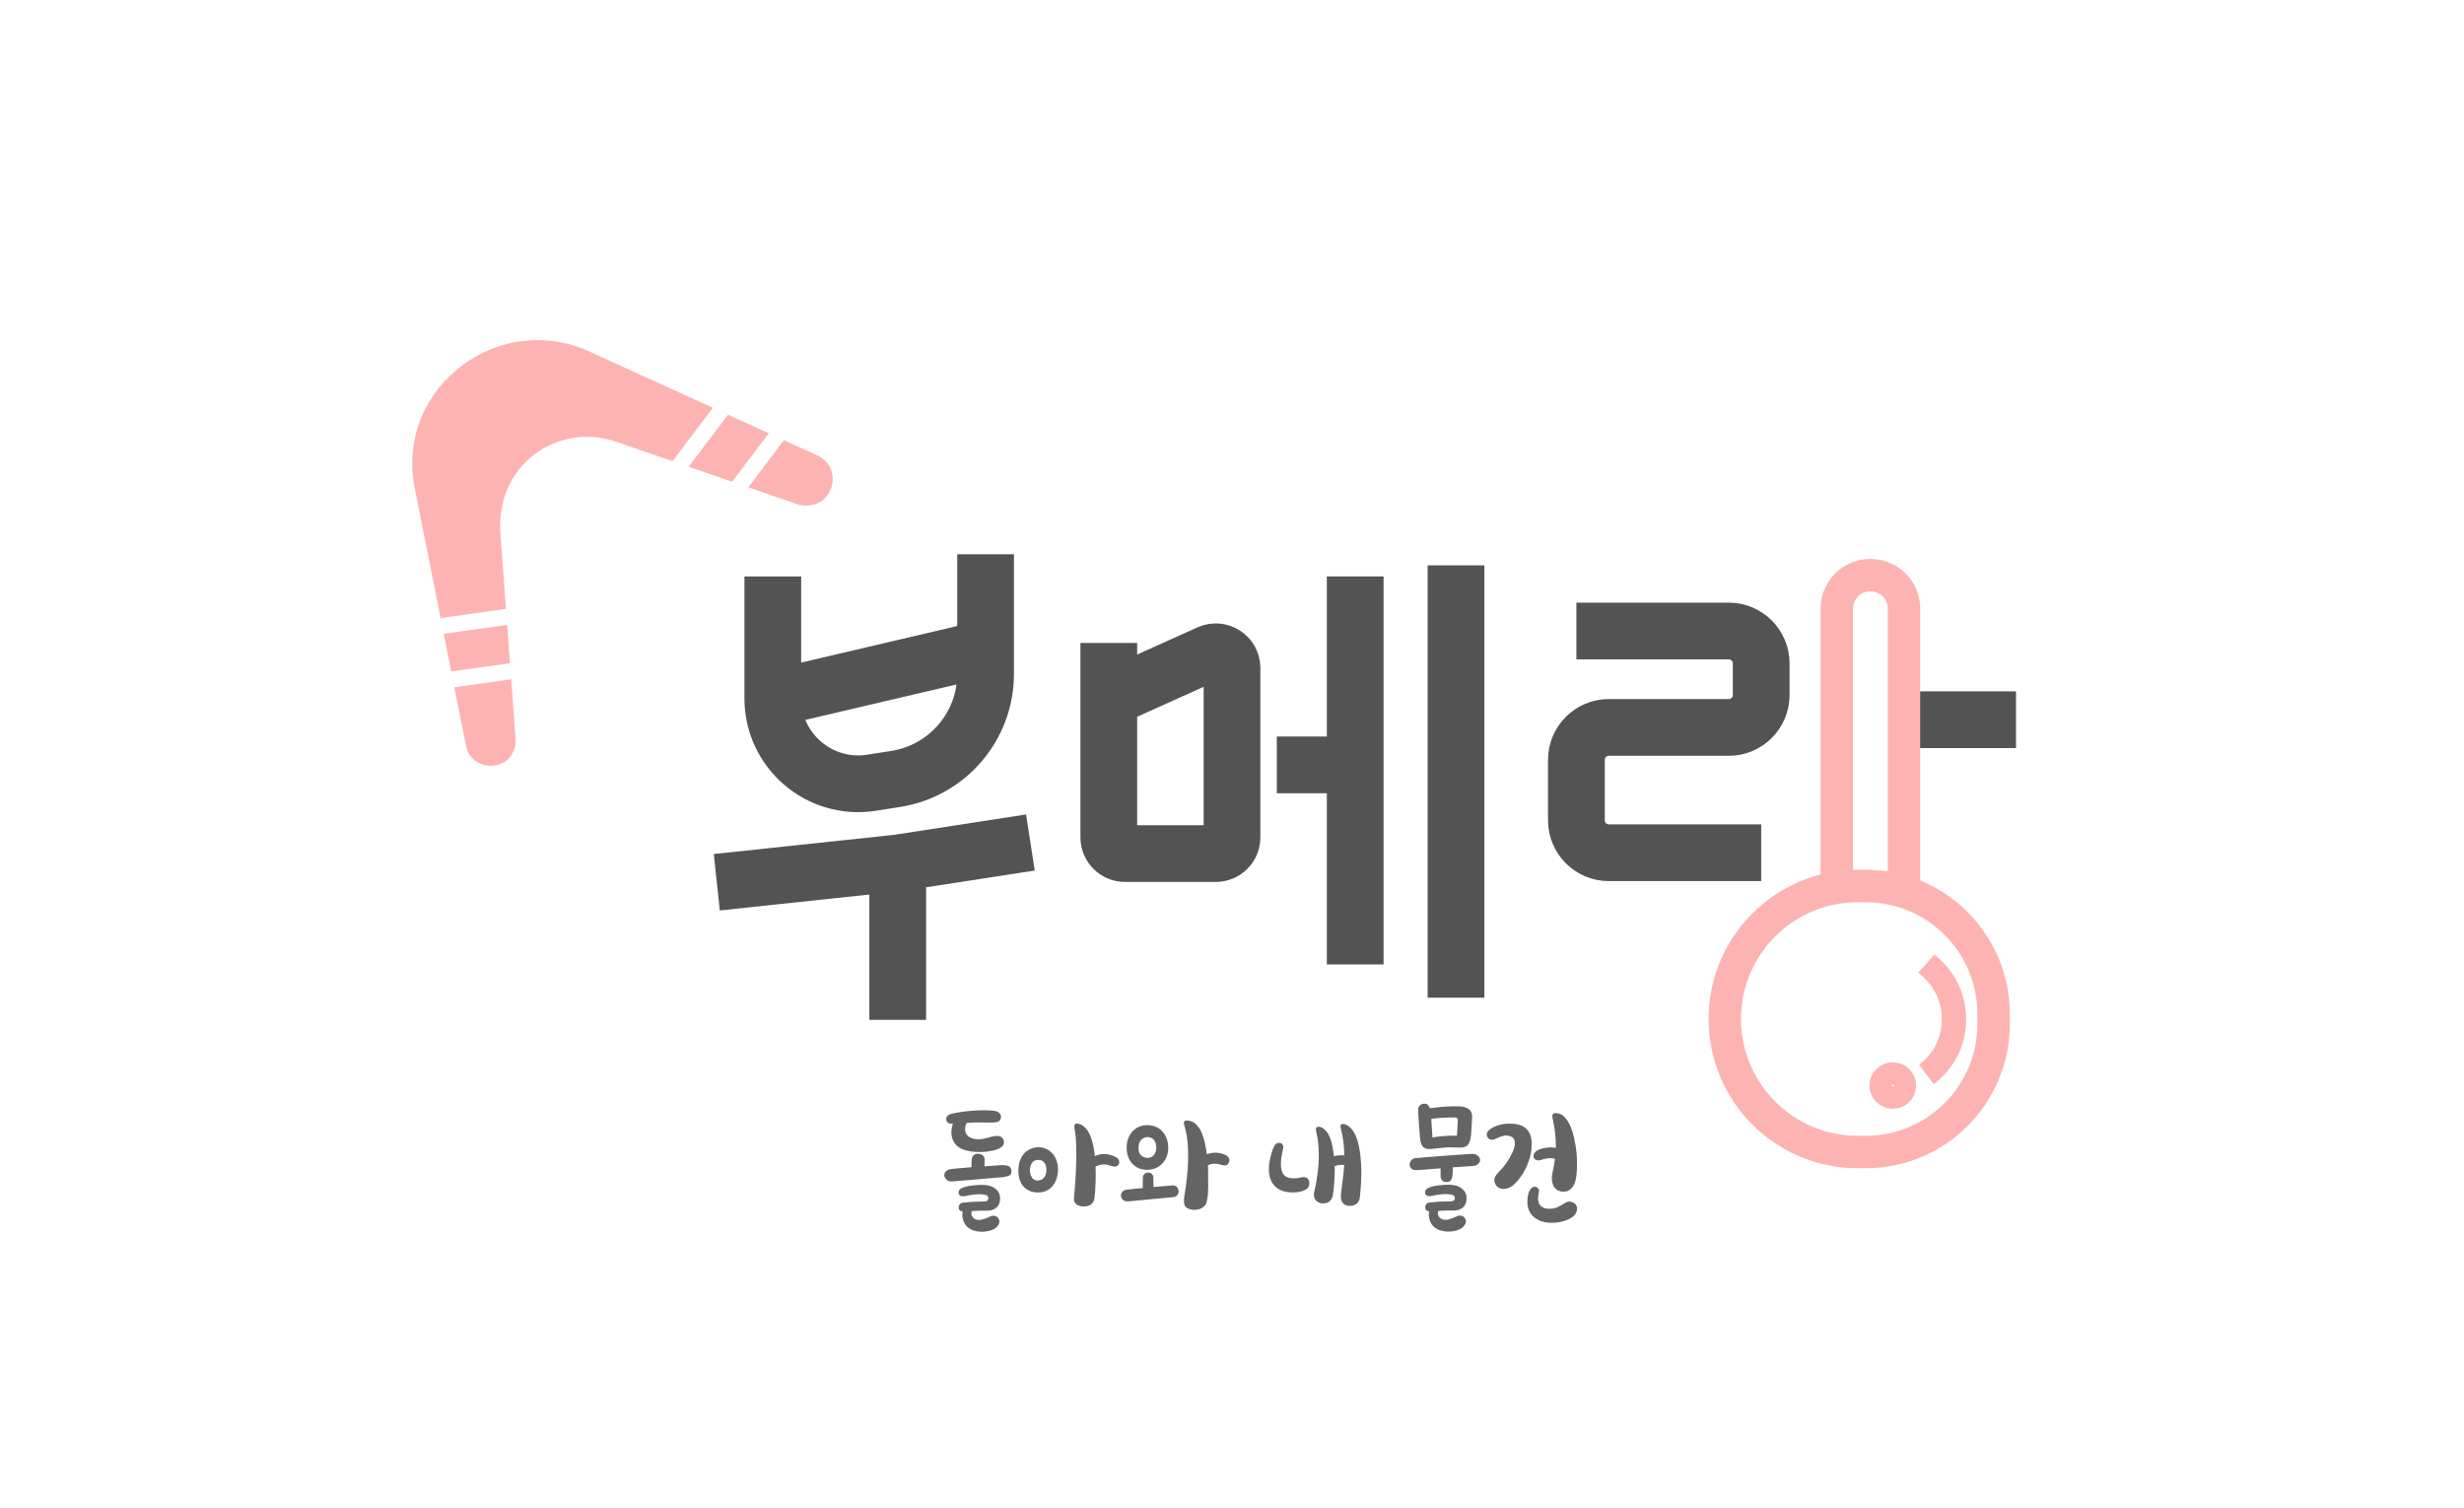<svg width="152" height="93" viewBox="0 0 152 93" fill="none" xmlns="http://www.w3.org/2000/svg">
<path d="M44.218 54.423L55.379 53.234M63.564 51.971L55.379 53.234M55.379 53.234V62.912" stroke="#535353" stroke-width="3.5"/>
<path d="M68.4 39.662V43.081M68.4 43.081V51.654C68.4 52.207 68.848 52.654 69.4 52.654H75C75.552 52.654 76 52.207 76 51.654V41.208C76 40.483 75.251 39.998 74.59 40.296L68.4 43.081Z" stroke="#535353" stroke-width="3.5"/>
<path d="M78.764 47.184H83.6M83.6 47.184V35.559M83.6 47.184V59.493" stroke="#535353" stroke-width="3.5"/>
<path d="M89.818 34.875V47.868V61.544" stroke="#535353" stroke-width="3.5"/>
<path d="M97.245 38.926H106.645C107.75 38.926 108.645 39.822 108.645 40.926V42.873C108.645 43.977 107.75 44.873 106.645 44.873H99.245C98.141 44.873 97.245 45.768 97.245 46.873V50.603C97.245 51.708 98.141 52.603 99.245 52.603H108.645" stroke="#535353" stroke-width="3.5"/>
<path d="M47.673 35.559V43.081M60.8 34.191V40.004M60.8 40.004V41.566C60.8 44.8 58.445 47.552 55.25 48.051L53.753 48.285C50.559 48.784 47.673 46.314 47.673 43.081V43.081M60.8 40.004L47.673 43.081" stroke="#535353" stroke-width="3.5"/>
<path d="M117.455 44.397H124.364" stroke="#535353" stroke-width="3.5"/>
<path d="M113.309 55.338V37.549C113.309 37.18 113.408 36.818 113.595 36.499V36.499C114.396 35.135 116.368 35.135 117.169 36.499V36.499C117.356 36.818 117.455 37.18 117.455 37.549V55.338" stroke="#FEB3B3" stroke-width="2"/>
<path d="M114.606 54.654H115.086C119.447 54.654 122.982 58.19 122.982 62.55V63.17C122.982 67.531 119.447 71.066 115.086 71.066H114.606C110.074 71.066 106.4 67.392 106.4 62.86C106.4 58.328 110.074 54.654 114.606 54.654Z" stroke="#FEB3B3" stroke-width="2"/>
<path d="M118.836 59.441L119.13 59.706C121.125 61.5 120.983 64.67 118.836 66.279V66.279" stroke="#FEB3B3" stroke-width="1.5"/>
<path d="M116.771 66.279H116.757C116.379 66.279 116.073 66.586 116.073 66.963C116.073 67.341 116.379 67.647 116.757 67.647H116.771C117.148 67.647 117.455 67.341 117.455 66.963C117.455 66.586 117.148 66.279 116.771 66.279Z" stroke="#FEB3B3" stroke-width="1.5"/>
<path d="M58.778 69.319C58.658 69.331 58.562 69.313 58.49 69.265C58.418 69.217 58.379 69.148 58.373 69.058C58.361 68.872 58.49 68.749 58.76 68.689C59.15 68.605 59.564 68.548 60.002 68.518C60.44 68.482 60.848 68.479 61.226 68.509C61.406 68.521 61.541 68.566 61.631 68.644C61.721 68.722 61.76 68.821 61.748 68.941C61.736 69.055 61.682 69.136 61.586 69.184C61.496 69.226 61.37 69.247 61.208 69.247C61.07 69.247 60.926 69.247 60.776 69.247C60.632 69.241 60.491 69.238 60.353 69.238C60.215 69.238 60.083 69.241 59.957 69.247C59.831 69.253 59.723 69.262 59.633 69.274C59.567 69.4 59.534 69.532 59.534 69.67C59.54 69.808 59.579 69.922 59.651 70.012C59.705 70.078 59.78 70.135 59.876 70.183C59.978 70.231 60.089 70.261 60.209 70.273C60.371 70.285 60.527 70.276 60.677 70.246C60.833 70.216 60.977 70.18 61.109 70.138C61.541 70.006 61.805 70.063 61.901 70.309C61.961 70.459 61.94 70.591 61.838 70.705C61.736 70.819 61.544 70.909 61.262 70.975C61.118 71.005 60.98 71.029 60.848 71.047C60.716 71.059 60.599 71.065 60.497 71.065C60.269 71.065 60.068 71.053 59.894 71.029C59.72 70.999 59.564 70.96 59.426 70.912C59.264 70.852 59.126 70.768 59.012 70.66C58.904 70.552 58.823 70.429 58.769 70.291C58.715 70.147 58.688 69.994 58.688 69.832C58.694 69.664 58.724 69.493 58.778 69.319ZM59.534 73.783C59.45 73.801 59.372 73.801 59.3 73.783C59.228 73.765 59.177 73.723 59.147 73.657C59.123 73.603 59.123 73.54 59.147 73.468C59.177 73.39 59.246 73.327 59.354 73.279C59.528 73.207 59.726 73.159 59.948 73.135C60.17 73.105 60.38 73.09 60.578 73.09C60.932 73.09 61.205 73.168 61.397 73.324C61.595 73.474 61.694 73.675 61.694 73.927C61.694 74.179 61.619 74.368 61.469 74.494C61.319 74.62 61.13 74.683 60.902 74.683C60.764 74.683 60.605 74.683 60.425 74.683C60.245 74.689 60.083 74.698 59.939 74.71C59.927 74.782 59.921 74.839 59.921 74.881C59.927 74.929 59.945 74.98 59.975 75.034C60.011 75.106 60.071 75.163 60.155 75.205C60.245 75.247 60.35 75.262 60.47 75.25C60.572 75.238 60.668 75.214 60.758 75.178C60.854 75.148 60.965 75.1 61.091 75.034C61.175 74.992 61.271 74.983 61.379 75.007C61.487 75.031 61.565 75.094 61.613 75.196C61.661 75.298 61.664 75.397 61.622 75.493C61.58 75.589 61.517 75.67 61.433 75.736C61.313 75.832 61.163 75.898 60.983 75.934C60.803 75.976 60.629 75.991 60.461 75.979C60.179 75.961 59.945 75.886 59.759 75.754C59.579 75.628 59.459 75.445 59.399 75.205C59.375 75.121 59.363 75.04 59.363 74.962C59.363 74.89 59.369 74.812 59.381 74.728C59.219 74.716 59.138 74.635 59.138 74.485C59.138 74.419 59.159 74.356 59.201 74.296C59.249 74.236 59.315 74.2 59.399 74.188C59.477 74.176 59.573 74.167 59.687 74.161C59.807 74.149 59.927 74.14 60.047 74.134C60.173 74.128 60.296 74.125 60.416 74.125C60.536 74.119 60.638 74.116 60.722 74.116C60.878 74.116 60.962 74.05 60.974 73.918C60.98 73.87 60.962 73.825 60.92 73.783C60.878 73.735 60.815 73.705 60.731 73.693C60.539 73.663 60.341 73.66 60.137 73.684C59.939 73.702 59.738 73.735 59.534 73.783ZM61.739 71.875C61.925 71.863 62.078 71.881 62.198 71.929C62.324 71.977 62.39 72.076 62.396 72.226C62.402 72.352 62.369 72.442 62.297 72.496C62.225 72.544 62.084 72.583 61.874 72.613C61.328 72.661 60.806 72.706 60.308 72.748C59.81 72.79 59.312 72.832 58.814 72.874C58.64 72.892 58.505 72.865 58.409 72.793C58.319 72.715 58.268 72.628 58.256 72.532C58.244 72.436 58.271 72.349 58.337 72.271C58.409 72.187 58.514 72.136 58.652 72.118C58.79 72.1 58.97 72.082 59.192 72.064C59.414 72.046 59.66 72.025 59.93 72.001C59.93 71.911 59.93 71.821 59.93 71.731C59.936 71.641 59.942 71.569 59.948 71.515C59.954 71.407 59.993 71.323 60.065 71.263C60.137 71.203 60.224 71.173 60.326 71.173C60.446 71.173 60.545 71.206 60.623 71.272C60.707 71.332 60.746 71.431 60.74 71.569C60.734 71.635 60.731 71.698 60.731 71.758C60.731 71.818 60.731 71.881 60.731 71.947C60.911 71.935 61.085 71.923 61.253 71.911C61.427 71.899 61.589 71.887 61.739 71.875ZM68.646 71.29C68.694 71.308 68.739 71.329 68.781 71.353C68.829 71.371 68.874 71.395 68.916 71.425C68.976 71.473 69.015 71.53 69.033 71.596C69.051 71.662 69.051 71.722 69.033 71.776C69.009 71.842 68.973 71.89 68.925 71.92C68.877 71.95 68.826 71.965 68.772 71.965C68.706 71.965 68.643 71.953 68.583 71.929C68.523 71.905 68.463 71.887 68.403 71.875C68.247 71.833 68.106 71.821 67.98 71.839C67.854 71.851 67.722 71.89 67.584 71.956C67.59 72.1 67.593 72.259 67.593 72.433C67.593 72.607 67.59 72.784 67.584 72.964C67.578 73.144 67.569 73.318 67.557 73.486C67.545 73.654 67.53 73.804 67.512 73.936C67.488 74.092 67.416 74.215 67.296 74.305C67.176 74.389 67.011 74.428 66.801 74.422C66.645 74.416 66.51 74.371 66.396 74.287C66.288 74.203 66.24 74.077 66.252 73.909C66.27 73.717 66.288 73.51 66.306 73.288C66.324 73.066 66.339 72.847 66.351 72.631C66.363 72.415 66.372 72.211 66.378 72.019C66.39 71.821 66.396 71.65 66.396 71.506C66.396 71.212 66.393 70.912 66.387 70.606C66.381 70.3 66.354 70.012 66.306 69.742C66.3 69.706 66.291 69.661 66.279 69.607C66.273 69.547 66.273 69.493 66.279 69.445C66.291 69.367 66.315 69.325 66.351 69.319C66.393 69.307 66.444 69.307 66.504 69.319C66.612 69.337 66.699 69.37 66.765 69.418C66.837 69.466 66.906 69.523 66.972 69.589C67.128 69.763 67.251 69.997 67.341 70.291C67.431 70.579 67.497 70.921 67.539 71.317C67.719 71.233 67.905 71.191 68.097 71.191C68.289 71.191 68.472 71.224 68.646 71.29ZM62.823 72.145C62.829 71.917 62.868 71.716 62.94 71.542C63.012 71.368 63.105 71.224 63.219 71.11C63.339 70.996 63.471 70.912 63.615 70.858C63.759 70.798 63.909 70.768 64.065 70.768C64.257 70.768 64.431 70.81 64.587 70.894C64.743 70.972 64.872 71.08 64.974 71.218C65.082 71.356 65.16 71.518 65.208 71.704C65.262 71.884 65.28 72.079 65.262 72.289C65.22 72.709 65.082 73.03 64.848 73.252C64.614 73.468 64.326 73.57 63.984 73.558C63.612 73.546 63.321 73.414 63.111 73.162C62.907 72.91 62.811 72.571 62.823 72.145ZM63.534 72.208C63.54 72.382 63.582 72.526 63.66 72.64C63.738 72.754 63.843 72.814 63.975 72.82C64.155 72.826 64.293 72.772 64.389 72.658C64.491 72.544 64.545 72.394 64.551 72.208C64.557 71.986 64.509 71.818 64.407 71.704C64.311 71.59 64.176 71.539 64.002 71.551C63.834 71.563 63.714 71.635 63.642 71.767C63.57 71.893 63.534 72.04 63.534 72.208ZM74.534 73.189C74.534 73.339 74.528 73.489 74.516 73.639C74.504 73.783 74.483 73.93 74.453 74.08C74.429 74.206 74.381 74.308 74.309 74.386C74.243 74.458 74.162 74.515 74.066 74.557C73.976 74.593 73.877 74.617 73.769 74.629C73.667 74.635 73.565 74.629 73.463 74.611C73.241 74.563 73.109 74.464 73.067 74.314C73.031 74.158 73.028 73.984 73.058 73.792C73.118 73.456 73.169 73.099 73.211 72.721C73.253 72.343 73.28 71.974 73.292 71.614C73.304 71.224 73.295 70.864 73.265 70.534C73.241 70.198 73.184 69.865 73.094 69.535C73.082 69.499 73.07 69.46 73.058 69.418C73.046 69.376 73.037 69.334 73.031 69.292C73.031 69.25 73.037 69.214 73.049 69.184C73.061 69.154 73.091 69.136 73.139 69.13C73.277 69.112 73.409 69.133 73.535 69.193C73.661 69.247 73.766 69.325 73.85 69.427C73.988 69.589 74.087 69.754 74.147 69.922C74.213 70.084 74.27 70.264 74.318 70.462C74.348 70.588 74.372 70.714 74.39 70.84C74.414 70.96 74.435 71.08 74.453 71.2C74.825 71.068 75.194 71.077 75.56 71.227C75.68 71.275 75.761 71.344 75.803 71.434C75.845 71.518 75.851 71.602 75.821 71.686C75.791 71.782 75.734 71.845 75.65 71.875C75.572 71.899 75.485 71.896 75.389 71.866C75.227 71.818 75.077 71.791 74.939 71.785C74.807 71.779 74.666 71.812 74.516 71.884C74.528 72.1 74.531 72.316 74.525 72.532C74.525 72.748 74.528 72.967 74.534 73.189ZM72.068 70.804C72.068 71.008 72.032 71.194 71.96 71.362C71.894 71.53 71.801 71.674 71.681 71.794C71.561 71.914 71.42 72.007 71.258 72.073C71.102 72.133 70.937 72.163 70.763 72.163C70.553 72.163 70.367 72.124 70.205 72.046C70.049 71.968 69.917 71.866 69.809 71.74C69.701 71.608 69.62 71.455 69.566 71.281C69.518 71.107 69.497 70.921 69.503 70.723C69.509 70.531 69.545 70.354 69.611 70.192C69.677 70.03 69.767 69.889 69.881 69.769C69.995 69.649 70.13 69.559 70.286 69.499C70.442 69.433 70.616 69.403 70.808 69.409C71.018 69.415 71.201 69.457 71.357 69.535C71.513 69.607 71.642 69.709 71.744 69.841C71.852 69.967 71.933 70.114 71.987 70.282C72.041 70.444 72.068 70.618 72.068 70.804ZM69.62 74.107C69.47 74.119 69.356 74.092 69.278 74.026C69.206 73.954 69.164 73.876 69.152 73.792C69.14 73.696 69.167 73.606 69.233 73.522C69.305 73.438 69.413 73.39 69.557 73.378L70.493 73.288L70.502 72.658C70.502 72.55 70.535 72.469 70.601 72.415C70.673 72.361 70.748 72.334 70.826 72.334C70.928 72.334 71.006 72.364 71.06 72.424C71.12 72.478 71.15 72.556 71.15 72.658L71.159 73.225L72.293 73.126C72.425 73.114 72.524 73.144 72.59 73.216C72.656 73.288 72.695 73.369 72.707 73.459C72.713 73.549 72.689 73.633 72.635 73.711C72.581 73.789 72.494 73.834 72.374 73.846L69.62 74.107ZM70.232 70.786C70.226 70.99 70.274 71.146 70.376 71.254C70.484 71.356 70.607 71.413 70.745 71.425C70.907 71.437 71.042 71.389 71.15 71.281C71.258 71.167 71.318 71.023 71.33 70.849C71.336 70.771 71.33 70.693 71.312 70.615C71.3 70.531 71.273 70.456 71.231 70.39C71.195 70.324 71.147 70.27 71.087 70.228C71.027 70.186 70.952 70.159 70.862 70.147C70.76 70.135 70.67 70.147 70.592 70.183C70.514 70.213 70.448 70.258 70.394 70.318C70.34 70.378 70.298 70.45 70.268 70.534C70.244 70.618 70.232 70.702 70.232 70.786ZM82.228 73.675C82.168 74.065 81.947 74.251 81.562 74.233C81.388 74.221 81.251 74.149 81.148 74.017C81.052 73.885 81.028 73.717 81.076 73.513C81.16 73.165 81.227 72.796 81.275 72.406C81.329 72.016 81.356 71.629 81.356 71.245C81.356 71.011 81.344 70.777 81.32 70.543C81.296 70.309 81.26 70.093 81.212 69.895C81.181 69.781 81.169 69.691 81.175 69.625C81.188 69.553 81.242 69.514 81.338 69.508C81.421 69.502 81.499 69.523 81.572 69.571C81.65 69.613 81.719 69.67 81.778 69.742C81.844 69.808 81.898 69.88 81.941 69.958C81.983 70.036 82.016 70.105 82.04 70.165C82.106 70.321 82.156 70.498 82.192 70.696C82.234 70.894 82.267 71.104 82.291 71.326C82.406 71.296 82.513 71.278 82.615 71.272C82.724 71.26 82.829 71.26 82.93 71.272C82.918 70.66 82.847 70.108 82.715 69.616C82.697 69.556 82.688 69.499 82.688 69.445C82.694 69.391 82.724 69.358 82.778 69.346C82.862 69.328 82.942 69.337 83.02 69.373C83.105 69.403 83.18 69.448 83.246 69.508C83.431 69.676 83.576 69.898 83.677 70.174C83.767 70.426 83.834 70.69 83.876 70.966C83.918 71.236 83.948 71.515 83.966 71.803C83.984 72.163 83.984 72.52 83.966 72.874C83.948 73.222 83.921 73.558 83.885 73.882C83.861 74.056 83.782 74.188 83.65 74.278C83.525 74.362 83.377 74.398 83.21 74.386C83.035 74.374 82.903 74.305 82.814 74.179C82.724 74.053 82.694 73.867 82.724 73.621C82.76 73.345 82.796 73.057 82.832 72.757C82.874 72.457 82.903 72.16 82.921 71.866C82.82 71.854 82.721 71.854 82.624 71.866C82.534 71.878 82.439 71.899 82.337 71.929V72.145C82.337 72.415 82.328 72.682 82.309 72.946C82.291 73.204 82.264 73.447 82.228 73.675ZM79.718 72.685C79.802 72.691 79.882 72.691 79.96 72.685C80.038 72.673 80.114 72.661 80.186 72.649C80.498 72.571 80.683 72.631 80.743 72.829C80.779 72.937 80.779 73.045 80.743 73.153C80.713 73.261 80.629 73.348 80.492 73.414C80.395 73.462 80.281 73.498 80.15 73.522C80.017 73.546 79.894 73.558 79.781 73.558C79.493 73.558 79.249 73.519 79.052 73.441C78.853 73.357 78.695 73.24 78.575 73.09C78.442 72.928 78.353 72.73 78.305 72.496C78.263 72.262 78.263 72.001 78.305 71.713C78.335 71.533 78.376 71.347 78.43 71.155C78.484 70.963 78.547 70.804 78.62 70.678C78.668 70.594 78.728 70.54 78.799 70.516C78.877 70.492 78.947 70.492 79.007 70.516C79.067 70.54 79.112 70.582 79.141 70.642C79.171 70.702 79.174 70.774 79.15 70.858C79.121 70.978 79.091 71.125 79.061 71.299C79.031 71.473 79.016 71.638 79.016 71.794C79.016 72.1 79.073 72.322 79.186 72.46C79.3 72.598 79.478 72.673 79.718 72.685ZM88.203 68.365C88.515 68.323 88.824 68.29 89.13 68.266C89.436 68.242 89.733 68.236 90.021 68.248C90.273 68.254 90.471 68.314 90.615 68.428C90.759 68.536 90.825 68.704 90.813 68.932C90.801 69.124 90.789 69.319 90.777 69.517C90.771 69.709 90.759 69.892 90.741 70.066C90.711 70.336 90.642 70.528 90.534 70.642C90.432 70.756 90.246 70.804 89.976 70.786C89.82 70.78 89.679 70.777 89.553 70.777C89.427 70.771 89.301 70.774 89.175 70.786C89.055 70.792 88.932 70.804 88.806 70.822C88.68 70.834 88.545 70.849 88.401 70.867C88.131 70.903 87.936 70.873 87.816 70.777C87.696 70.675 87.624 70.48 87.6 70.192C87.576 69.886 87.552 69.598 87.528 69.328C87.51 69.058 87.495 68.788 87.483 68.518C87.471 68.38 87.501 68.275 87.573 68.203C87.645 68.131 87.732 68.092 87.834 68.086C87.942 68.074 88.023 68.095 88.077 68.149C88.131 68.203 88.173 68.275 88.203 68.365ZM88.311 73.774C88.227 73.792 88.149 73.792 88.077 73.774C88.005 73.756 87.954 73.714 87.924 73.648C87.9 73.594 87.9 73.531 87.924 73.459C87.954 73.381 88.023 73.318 88.131 73.27C88.305 73.198 88.503 73.15 88.725 73.126C88.947 73.096 89.157 73.081 89.355 73.081C89.709 73.081 89.982 73.159 90.174 73.315C90.372 73.465 90.471 73.666 90.471 73.918C90.471 74.17 90.396 74.359 90.246 74.485C90.096 74.611 89.907 74.674 89.679 74.674C89.541 74.674 89.382 74.674 89.202 74.674C89.022 74.68 88.86 74.689 88.716 74.701C88.704 74.773 88.698 74.83 88.698 74.872C88.704 74.92 88.722 74.971 88.752 75.025C88.788 75.097 88.848 75.154 88.932 75.196C89.022 75.238 89.127 75.253 89.247 75.241C89.349 75.229 89.445 75.205 89.535 75.169C89.631 75.139 89.742 75.091 89.868 75.025C89.952 74.983 90.048 74.974 90.156 74.998C90.264 75.022 90.342 75.085 90.39 75.187C90.438 75.289 90.441 75.388 90.399 75.484C90.357 75.58 90.294 75.661 90.21 75.727C90.09 75.823 89.94 75.889 89.76 75.925C89.58 75.967 89.406 75.982 89.238 75.97C88.956 75.952 88.722 75.877 88.536 75.745C88.356 75.619 88.236 75.436 88.176 75.196C88.152 75.112 88.14 75.031 88.14 74.953C88.14 74.881 88.146 74.803 88.158 74.719C87.996 74.707 87.915 74.626 87.915 74.476C87.915 74.41 87.936 74.347 87.978 74.287C88.026 74.227 88.092 74.191 88.176 74.179C88.254 74.167 88.35 74.158 88.464 74.152C88.584 74.14 88.704 74.131 88.824 74.125C88.95 74.119 89.073 74.116 89.193 74.116C89.313 74.11 89.415 74.107 89.499 74.107C89.655 74.107 89.739 74.041 89.751 73.909C89.757 73.861 89.739 73.816 89.697 73.774C89.655 73.726 89.592 73.696 89.508 73.684C89.316 73.654 89.118 73.651 88.914 73.675C88.716 73.693 88.515 73.726 88.311 73.774ZM87.429 72.181C87.273 72.193 87.156 72.166 87.078 72.1C87.006 72.034 86.967 71.956 86.961 71.866C86.955 71.776 86.982 71.686 87.042 71.596C87.102 71.506 87.192 71.455 87.312 71.443C87.618 71.413 87.933 71.386 88.257 71.362C88.581 71.338 88.896 71.314 89.202 71.29C89.508 71.266 89.796 71.245 90.066 71.227C90.342 71.209 90.579 71.194 90.777 71.182C90.933 71.17 91.056 71.203 91.146 71.281C91.236 71.353 91.287 71.434 91.299 71.524C91.311 71.614 91.278 71.701 91.2 71.785C91.128 71.869 91.005 71.917 90.831 71.929L89.616 72.01C89.616 72.094 89.616 72.178 89.616 72.262C89.616 72.34 89.61 72.43 89.598 72.532C89.586 72.646 89.553 72.739 89.499 72.811C89.451 72.877 89.358 72.913 89.22 72.919C89.13 72.925 89.049 72.895 88.977 72.829C88.905 72.757 88.869 72.67 88.869 72.568V72.073L87.429 72.181ZM88.365 70.165C88.641 70.117 88.893 70.087 89.121 70.075C89.355 70.057 89.607 70.051 89.877 70.057C89.889 69.883 89.898 69.73 89.904 69.598C89.91 69.46 89.919 69.292 89.931 69.094C89.931 68.998 89.877 68.944 89.769 68.932C89.505 68.932 89.259 68.938 89.031 68.95C88.803 68.956 88.557 68.98 88.293 69.022C88.305 69.232 88.317 69.421 88.329 69.589C88.341 69.751 88.353 69.943 88.365 70.165ZM95.772 68.968C95.748 68.872 95.754 68.794 95.79 68.734C95.826 68.68 95.901 68.656 96.015 68.662C96.225 68.68 96.399 68.77 96.537 68.932C96.681 69.094 96.801 69.289 96.897 69.517C96.987 69.739 97.056 69.967 97.104 70.201C97.152 70.429 97.188 70.615 97.212 70.759C97.254 71.053 97.278 71.35 97.284 71.65C97.29 71.95 97.278 72.235 97.248 72.505C97.224 72.715 97.182 72.889 97.122 73.027C97.062 73.159 96.99 73.264 96.906 73.342C96.822 73.414 96.732 73.462 96.636 73.486C96.54 73.51 96.444 73.516 96.348 73.504C96.084 73.462 95.904 73.327 95.808 73.099C95.712 72.871 95.703 72.601 95.781 72.289C95.811 72.151 95.838 72.016 95.862 71.884C95.886 71.752 95.907 71.62 95.925 71.488C95.775 71.446 95.628 71.434 95.484 71.452C95.346 71.47 95.199 71.506 95.043 71.56C94.947 71.59 94.857 71.59 94.773 71.56C94.689 71.53 94.635 71.476 94.611 71.398C94.587 71.314 94.599 71.23 94.647 71.146C94.695 71.056 94.782 70.984 94.908 70.93C95.076 70.858 95.253 70.813 95.439 70.795C95.625 70.771 95.805 70.774 95.979 70.804V70.714C95.979 70.42 95.961 70.129 95.925 69.841C95.889 69.553 95.838 69.262 95.772 68.968ZM92.217 70.273C92.121 70.315 92.034 70.324 91.956 70.3C91.878 70.276 91.815 70.231 91.767 70.165C91.725 70.093 91.71 70.015 91.722 69.931C91.734 69.841 91.785 69.763 91.875 69.697C91.983 69.601 92.136 69.517 92.334 69.445C92.538 69.373 92.736 69.331 92.928 69.319C93.264 69.307 93.534 69.331 93.738 69.391C93.942 69.445 94.116 69.565 94.26 69.751C94.38 69.907 94.452 70.102 94.476 70.336C94.5 70.564 94.488 70.825 94.44 71.119C94.41 71.293 94.362 71.47 94.296 71.65C94.236 71.824 94.161 71.998 94.071 72.172C93.981 72.34 93.879 72.502 93.765 72.658C93.651 72.808 93.534 72.94 93.414 73.054C93.258 73.204 93.078 73.297 92.874 73.333C92.676 73.369 92.511 73.33 92.379 73.216C92.259 73.108 92.193 72.976 92.181 72.82C92.175 72.664 92.256 72.502 92.424 72.334C92.616 72.142 92.778 71.953 92.91 71.767C93.048 71.575 93.171 71.365 93.279 71.137C93.303 71.089 93.327 71.032 93.351 70.966C93.381 70.894 93.405 70.819 93.423 70.741C93.441 70.663 93.45 70.585 93.45 70.507C93.45 70.423 93.432 70.345 93.396 70.273C93.354 70.189 93.276 70.129 93.162 70.093C93.054 70.051 92.946 70.036 92.838 70.048C92.718 70.066 92.61 70.096 92.514 70.138C92.418 70.174 92.319 70.219 92.217 70.273ZM95.637 74.566C95.805 74.56 95.952 74.527 96.078 74.467C96.21 74.407 96.345 74.332 96.483 74.242C96.645 74.134 96.792 74.098 96.924 74.134C97.062 74.17 97.164 74.239 97.23 74.341C97.296 74.455 97.305 74.587 97.257 74.737C97.215 74.887 97.095 75.022 96.897 75.142C96.567 75.334 96.171 75.43 95.709 75.43C95.451 75.43 95.223 75.391 95.025 75.313C94.827 75.235 94.662 75.127 94.53 74.989C94.404 74.851 94.314 74.683 94.26 74.485C94.212 74.287 94.206 74.071 94.242 73.837C94.254 73.753 94.269 73.678 94.287 73.612C94.311 73.54 94.344 73.471 94.386 73.405C94.434 73.321 94.494 73.264 94.566 73.234C94.638 73.204 94.707 73.201 94.773 73.225C94.833 73.249 94.878 73.285 94.908 73.333C94.944 73.381 94.953 73.441 94.935 73.513C94.911 73.633 94.893 73.753 94.881 73.873C94.869 74.107 94.929 74.284 95.061 74.404C95.193 74.524 95.385 74.578 95.637 74.566Z" fill="#646464"/>
<g filter="url(#filter0_d)">
<path d="M25.122 26.36L28.257 42.099C28.68 44.221 31.717 44.303 32.249 42.207C32.302 41.998 32.321 41.782 32.305 41.566L31.363 28.822C31.341 28.526 31.346 28.228 31.377 27.933L31.398 27.739C31.671 25.169 33.95 23.276 36.555 23.456C36.984 23.486 37.408 23.572 37.814 23.712L49.015 27.572C49.276 27.662 49.552 27.701 49.827 27.688C52.072 27.578 52.657 24.562 50.614 23.631L36.277 17.097C30.143 14.633 23.732 19.955 25.122 26.36Z" fill="#FEB3B3" stroke="white"/>
<line y1="-0.5" x2="4.101" y2="-0.5" transform="matrix(0.995 -0.14 -0.079 -0.992 27.664 37.445)" stroke="white"/>
<line y1="-0.5" x2="5.015" y2="-0.5" transform="matrix(0.995 -0.139 -0.006 -0.995 26.457 34.227)" stroke="white"/>
<line y1="-0.5" x2="4.768" y2="-0.5" transform="matrix(0.602 -0.795 -0.824 -0.571 45.14 25.745)" stroke="white"/>
<line y1="-0.5" x2="4.768" y2="-0.5" transform="matrix(0.602 -0.795 -0.824 -0.571 41.254 24.752)" stroke="white"/>
</g>
<defs>
<filter id="filter0_d" x="20.427" y="15.984" width="35.945" height="36.249" filterUnits="userSpaceOnUse" color-interpolation-filters="sRGB">
<feFlood flood-opacity="0" result="BackgroundImageFix"/>
<feColorMatrix in="SourceAlpha" type="matrix" values="0 0 0 0 0 0 0 0 0 0 0 0 0 0 0 0 0 0 127 0"/>
<feOffset dy="4"/>
<feGaussianBlur stdDeviation="2"/>
<feColorMatrix type="matrix" values="0 0 0 0 0 0 0 0 0 0 0 0 0 0 0 0 0 0 0.25 0"/>
<feBlend mode="normal" in2="BackgroundImageFix" result="effect1_dropShadow"/>
<feBlend mode="normal" in="SourceGraphic" in2="effect1_dropShadow" result="shape"/>
</filter>
</defs>
</svg>
